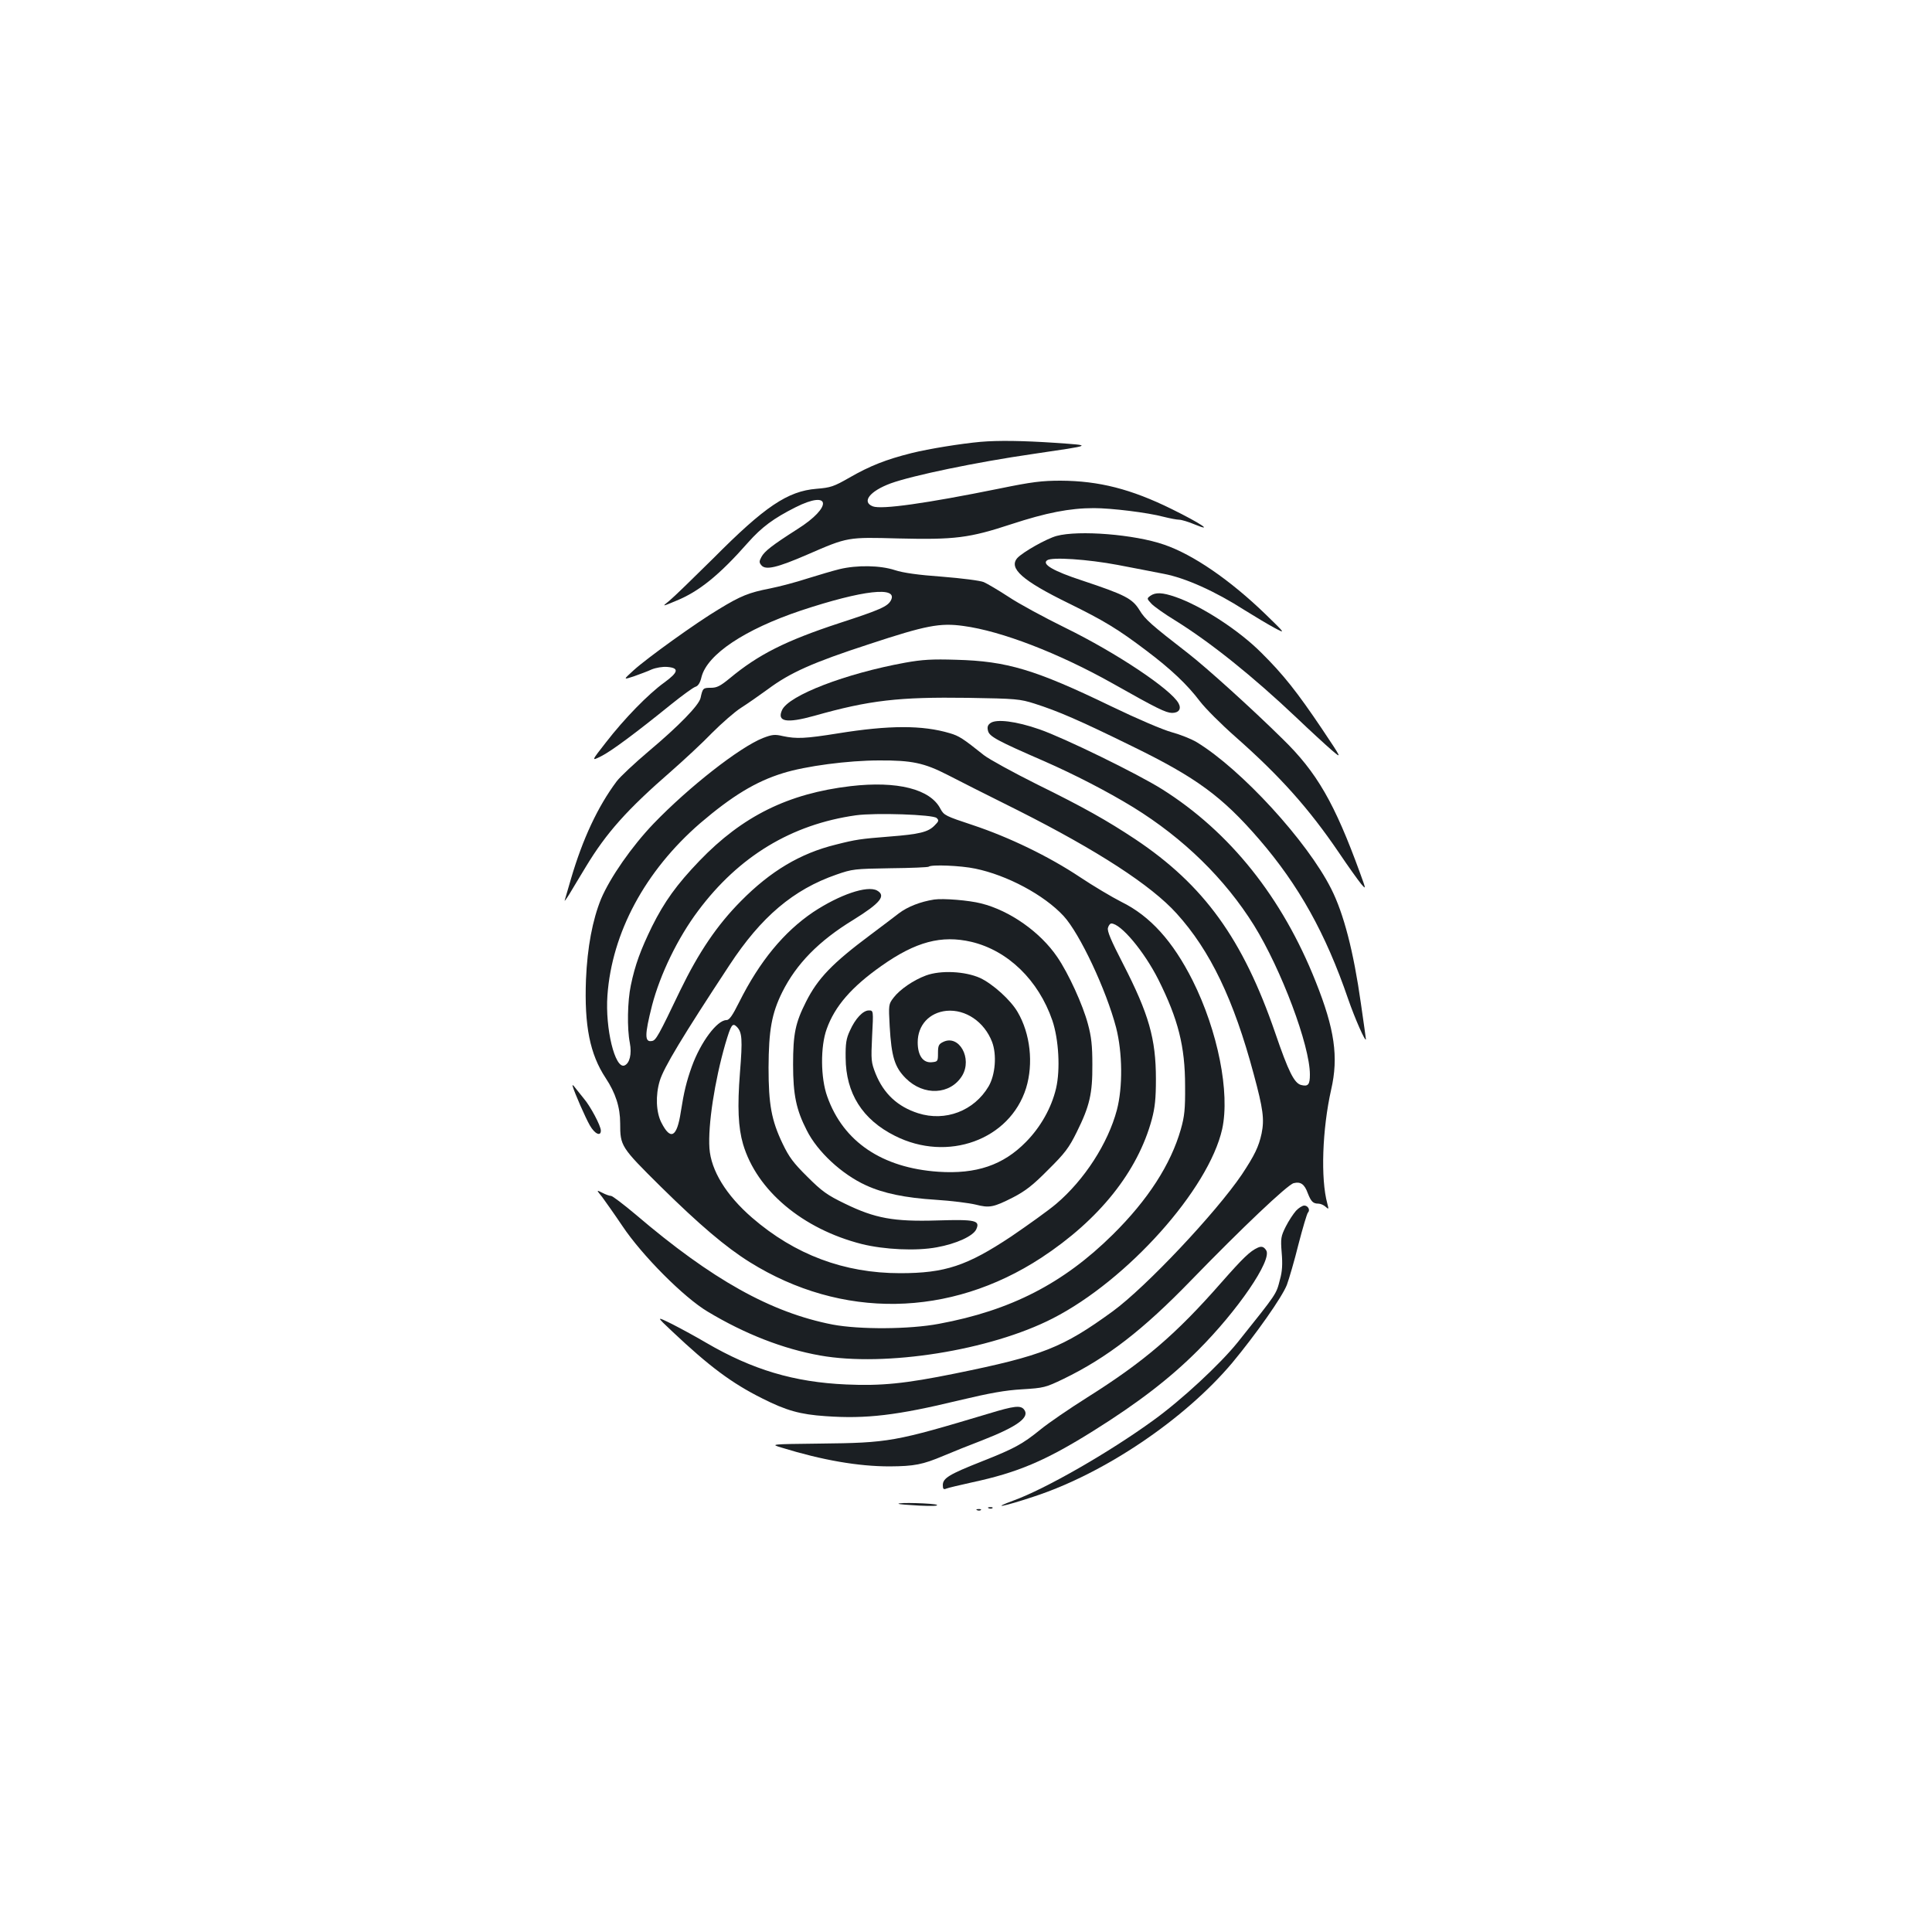 <?xml version="1.0" standalone="no"?>
<!DOCTYPE svg PUBLIC "-//W3C//DTD SVG 20010904//EN"
 "http://www.w3.org/TR/2001/REC-SVG-20010904/DTD/svg10.dtd">
<svg version="1.0" xmlns="http://www.w3.org/2000/svg"
 width="1000pt" height="1000pt" viewBox="0 0 1000 1000"
 preserveAspectRatio="xMidYMid meet">
<g transform="translate(0,1000) scale(0.1,-0.1)"
fill="#1b1f23" stroke="none">
<path d="M5075 7713 c-100 -9 -268 -36 -356 -58 -132 -33 -216 -66 -322 -127
-82 -47 -98 -52 -171 -58 -149 -12 -268 -92 -533 -359 -104 -103 -206 -202
-228 -220 -40 -32 -40 -32 34 -1 119 48 225 134 373 302 71 80 132 125 245
182 184 93 193 2 10 -113 -130 -83 -170 -114 -186 -144 -12 -22 -12 -29 0 -43
22 -26 80 -13 239 56 209 91 207 90 469 83 294 -7 367 2 586 74 180 59 302 83
427 83 90 0 279 -23 361 -45 32 -8 68 -15 80 -15 12 0 49 -11 82 -25 100 -41
30 6 -120 80 -211 104 -377 146 -575 147 -96 0 -148 -6 -318 -41 -380 -77
-609 -109 -654 -92 -60 23 -16 79 92 119 113 41 444 110 735 152 318 47 313
44 115 58 -165 11 -293 13 -385 5z"/>
<path d="M5469 7226 c-52 -14 -174 -83 -203 -114 -47 -53 25 -117 264 -234
183 -90 255 -133 404 -246 125 -94 211 -175 276 -261 28 -37 111 -120 186
-186 230 -203 379 -370 534 -598 49 -73 101 -145 115 -162 26 -30 26 -30 -5
55 -132 363 -224 523 -402 696 -159 157 -394 369 -488 442 -191 148 -223 176
-252 224 -37 60 -74 79 -296 153 -150 49 -211 85 -182 105 24 18 211 5 365
-24 77 -15 184 -35 238 -46 112 -21 266 -90 419 -188 51 -32 120 -73 153 -91
60 -32 60 -32 -45 70 -183 177 -375 309 -525 360 -152 53 -442 76 -556 45z"/>
<path d="M4345 7054 c-33 -8 -107 -30 -165 -48 -58 -19 -145 -42 -195 -52
-108 -21 -151 -38 -264 -107 -116 -69 -373 -254 -441 -316 -55 -50 -55 -50 0
-32 30 11 72 26 93 36 22 9 57 15 80 13 64 -5 59 -27 -15 -81 -82 -59 -207
-187 -302 -310 -76 -97 -76 -97 -24 -71 52 26 176 118 364 270 56 45 111 85
123 89 14 4 25 20 32 51 30 117 223 246 515 344 320 106 505 127 465 52 -17
-31 -54 -48 -266 -117 -280 -92 -420 -163 -568 -286 -49 -40 -66 -49 -98 -49
-40 0 -42 -2 -53 -53 -9 -38 -112 -144 -269 -276 -72 -61 -147 -131 -165 -155
-98 -131 -176 -298 -237 -506 -15 -52 -30 -102 -32 -110 -3 -8 8 6 24 32 15
26 54 89 85 141 107 177 213 296 443 496 66 58 161 146 210 197 50 50 117 109
150 130 33 21 96 65 140 97 114 85 232 138 524 233 294 97 366 111 488 94 195
-26 492 -140 773 -298 230 -130 274 -151 306 -152 36 0 50 21 34 50 -39 72
-320 260 -585 390 -110 54 -243 126 -295 161 -52 34 -110 68 -128 76 -19 8
-115 20 -215 28 -125 9 -202 20 -245 34 -76 25 -196 27 -287 5z"/>
<path d="M5954 6916 c-19 -14 -18 -15 6 -41 13 -14 68 -53 122 -86 184 -114
403 -290 629 -504 69 -66 151 -141 181 -167 55 -47 55 -47 -50 110 -128 190
-199 280 -312 392 -117 118 -312 244 -445 290 -69 24 -104 25 -131 6z"/>
<path d="M4685 6570 c-308 -56 -602 -169 -637 -245 -28 -61 23 -70 167 -30
286 81 438 98 795 93 250 -4 269 -6 345 -30 122 -39 229 -85 506 -221 332
-162 465 -260 657 -482 205 -238 344 -487 460 -826 35 -101 90 -226 92 -208 0
4 -12 87 -26 185 -38 269 -89 466 -154 594 -124 246 -464 617 -695 758 -28 17
-86 40 -130 52 -47 13 -176 68 -315 135 -393 190 -539 233 -800 240 -125 4
-176 1 -265 -15z"/>
<path d="M5126 6257 c-14 -10 -17 -21 -12 -40 7 -29 47 -51 291 -157 157 -69
326 -156 460 -238 261 -161 475 -370 626 -612 141 -228 289 -621 289 -772 0
-52 -9 -63 -45 -54 -36 9 -66 69 -135 271 -167 485 -368 764 -725 1002 -145
96 -265 164 -507 283 -124 62 -248 130 -275 151 -109 87 -129 100 -177 114
-141 42 -313 42 -579 -1 -169 -27 -214 -29 -285 -14 -42 10 -56 8 -103 -10
-121 -48 -383 -253 -566 -443 -113 -118 -225 -279 -272 -390 -44 -108 -71
-250 -78 -417 -9 -239 20 -386 102 -510 51 -77 75 -151 75 -234 0 -118 3 -123
211 -329 199 -196 335 -312 460 -390 475 -296 1035 -287 1509 23 300 197 499
446 572 717 16 60 21 107 21 208 0 209 -37 337 -170 596 -63 122 -84 172 -78
187 3 12 11 22 17 22 49 0 170 -144 244 -291 102 -204 138 -345 138 -549 1
-121 -3 -158 -22 -225 -52 -182 -170 -365 -352 -545 -256 -253 -528 -393 -900
-462 -154 -29 -411 -30 -550 -4 -319 62 -624 232 -1019 569 -63 53 -121 97
-128 97 -8 0 -28 7 -45 16 -32 16 -32 16 -1 -22 16 -22 63 -88 104 -149 102
-153 319 -371 442 -444 193 -116 391 -193 582 -227 338 -60 880 26 1204 192
387 198 807 668 877 980 41 188 -22 507 -153 769 -102 203 -220 334 -369 407
-49 25 -145 82 -214 128 -162 108 -368 207 -554 269 -142 47 -150 51 -168 84
-52 103 -224 146 -465 118 -323 -38 -560 -155 -783 -387 -118 -123 -181 -211
-245 -339 -59 -121 -88 -199 -110 -306 -17 -80 -20 -222 -5 -297 11 -58 -1
-106 -28 -117 -49 -18 -100 191 -88 362 23 325 195 645 480 892 165 141 288
216 428 259 117 37 339 66 498 66 170 1 234 -13 355 -75 44 -23 208 -106 365
-184 412 -208 688 -387 820 -533 174 -192 296 -446 399 -831 49 -181 56 -234
41 -308 -15 -69 -36 -112 -102 -212 -135 -199 -496 -582 -668 -708 -260 -189
-363 -230 -815 -322 -261 -53 -384 -65 -565 -57 -270 12 -485 76 -725 216 -49
29 -128 72 -175 96 -85 42 -85 42 0 -38 192 -181 307 -267 465 -346 125 -63
196 -83 328 -92 210 -15 370 4 692 82 160 38 238 52 326 57 112 7 120 9 214
54 226 110 410 252 661 511 261 269 498 494 530 502 36 9 56 -5 73 -52 17 -43
27 -54 55 -54 11 0 27 -7 37 -16 17 -15 17 -14 9 17 -35 128 -26 384 20 589
39 169 18 314 -80 559 -173 436 -444 775 -795 996 -127 80 -510 267 -635 310
-120 42 -224 55 -254 32z m-278 -491 c13 -12 11 -17 -11 -39 -33 -34 -79 -45
-233 -57 -151 -12 -173 -15 -279 -42 -183 -45 -337 -137 -490 -292 -123 -124
-218 -264 -315 -464 -111 -232 -125 -257 -145 -260 -39 -8 -39 30 0 184 42
161 133 349 238 489 211 283 484 448 817 495 101 14 400 4 418 -14z m200 -262
c165 -34 356 -136 457 -245 84 -91 221 -383 272 -578 33 -129 35 -308 4 -426
-46 -173 -168 -362 -314 -486 -40 -34 -145 -109 -233 -169 -229 -152 -342
-190 -575 -190 -290 0 -545 96 -766 287 -135 117 -213 245 -221 360 -8 120 27
348 82 539 30 101 37 112 60 89 27 -28 30 -63 16 -237 -14 -178 -9 -284 16
-370 71 -240 308 -439 614 -517 117 -29 282 -37 389 -17 100 18 188 58 204 93
21 46 -3 52 -201 46 -227 -7 -323 11 -479 87 -91 44 -119 64 -194 139 -72 71
-95 102 -128 171 -58 121 -73 203 -73 395 1 193 16 279 71 390 73 146 189 265
368 374 140 87 171 125 122 152 -51 27 -194 -22 -330 -112 -151 -102 -277
-254 -383 -466 -35 -70 -51 -93 -66 -93 -48 0 -133 -113 -179 -240 -28 -78
-41 -132 -57 -234 -20 -133 -53 -151 -101 -56 -27 53 -31 141 -8 216 20 67
118 230 361 599 164 250 331 391 553 468 83 29 94 30 279 33 106 1 196 5 199
8 12 12 166 6 241 -10z"/>
<path d="M4835 5344 c-71 -11 -137 -37 -182 -71 -26 -20 -93 -71 -148 -112
-197 -147 -272 -225 -333 -346 -55 -109 -67 -165 -67 -325 0 -156 16 -234 71
-341 55 -110 181 -227 306 -284 91 -42 204 -65 361 -75 81 -5 174 -17 207 -25
71 -18 91 -15 195 38 63 33 101 62 180 142 87 86 108 114 148 195 67 135 82
199 81 350 0 97 -5 144 -23 210 -26 98 -100 261 -159 347 -87 128 -245 240
-394 277 -62 16 -196 27 -243 20z m193 -219 c189 -45 347 -198 419 -407 33
-98 42 -254 19 -352 -24 -101 -80 -200 -156 -277 -118 -120 -257 -167 -453
-154 -291 20 -492 155 -575 389 -35 96 -36 260 -3 350 42 118 129 218 284 327
177 125 310 160 465 124z"/>
<path d="M4793 4951 c-65 -24 -135 -72 -168 -115 -26 -34 -26 -37 -20 -148 9
-158 26 -212 83 -269 93 -93 231 -86 292 13 54 90 -16 215 -98 175 -23 -11
-27 -19 -27 -57 0 -43 -1 -45 -31 -48 -46 -5 -74 34 -74 103 0 89 60 154 149
163 99 9 196 -57 236 -161 25 -66 17 -170 -18 -230 -75 -127 -224 -184 -365
-139 -106 34 -178 101 -220 205 -23 59 -24 68 -18 194 7 133 7 133 -17 133
-30 0 -70 -42 -98 -105 -19 -40 -23 -67 -22 -140 1 -184 87 -320 255 -404 273
-138 595 -21 679 247 39 127 22 282 -44 394 -36 62 -128 145 -194 176 -78 35
-204 41 -280 13z"/>
<path d="M2964 4378 c10 -35 67 -165 89 -203 25 -44 57 -59 57 -27 0 25 -55
128 -89 167 -14 17 -34 42 -44 55 -10 14 -16 17 -13 8z"/>
<path d="M6708 3733 c-14 -16 -38 -52 -53 -82 -25 -50 -27 -61 -21 -135 5 -59
3 -97 -9 -139 -20 -78 -13 -67 -219 -325 -92 -114 -290 -298 -437 -404 -227
-165 -558 -355 -724 -415 -122 -45 -50 -31 104 20 368 120 783 401 1029 693
122 147 259 341 283 404 11 30 39 125 60 210 22 85 44 159 49 164 13 13 0 36
-19 36 -10 0 -29 -12 -43 -27z"/>
<path d="M6510 3542 c-40 -18 -76 -53 -188 -180 -236 -269 -399 -409 -696
-596 -92 -58 -200 -132 -239 -164 -95 -77 -135 -99 -307 -167 -167 -66 -200
-86 -200 -122 0 -20 4 -24 18 -18 9 4 69 18 132 32 238 51 382 112 631 268
230 144 395 271 539 415 207 207 385 468 354 518 -12 19 -24 23 -44 14z"/>
<path d="M5120 2684 c-491 -147 -517 -152 -879 -156 -255 -3 -255 -3 -195 -21
211 -65 396 -97 559 -97 128 1 170 9 279 55 45 19 134 55 200 80 184 72 249
120 216 160 -18 22 -52 18 -180 -21z"/>
<path d="M4651 2216 c2 -2 51 -6 108 -9 64 -3 99 -2 90 4 -13 8 -208 14 -198
5z"/>
<path d="M5118 2193 c7 -3 16 -2 19 1 4 3 -2 6 -13 5 -11 0 -14 -3 -6 -6z"/>
<path d="M5058 2183 c7 -3 16 -2 19 1 4 3 -2 6 -13 5 -11 0 -14 -3 -6 -6z"/>
</g>
</svg>

